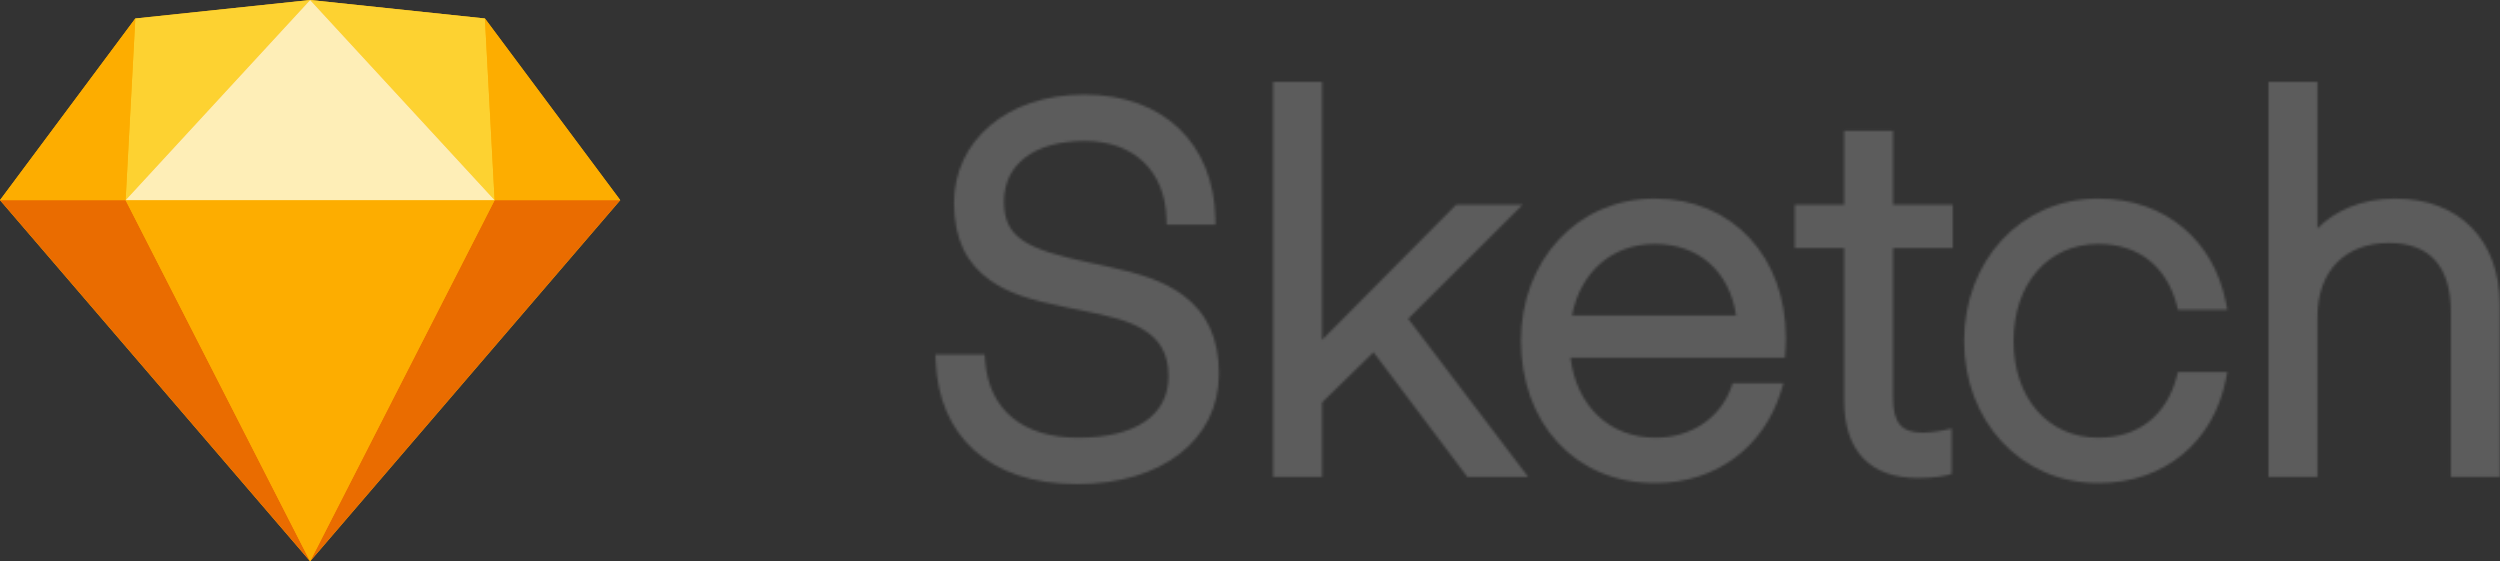 <svg width="1069" height="240" viewBox="0 0 1069 240" fill="none" xmlns="http://www.w3.org/2000/svg">
<rect x="0" y="0" width="1069" height="240" fill="#333333" stroke="none"/>
<mask id="mask0_275_1054" style="mask-type:luminance" maskUnits="userSpaceOnUse" x="400" y="35" width="669" height="172">
<path d="M990.914 37.724V35H988.19H972.728H970.004V37.724V201.226V203.947H972.728H988.19H990.914V201.226V135.606C990.914 115.615 1003.07 103.888 1021.51 103.888C1039.13 103.888 1047.98 114.094 1047.98 133.428V201.226V203.947H1050.7H1066.17H1068.89V201.226V130.375C1068.89 103.067 1051.99 84.92 1024.13 84.92C1009.79 84.92 998.271 90.178 990.913 97.723V37.724H990.914ZM897.254 206.563C926.2 206.563 946.631 188.233 951.767 162.297L952.41 159.042H949.096H933.413H931.32L930.785 161.067C926.386 177.622 914.455 187.162 897.255 187.162C875.798 187.162 860.994 170.221 860.994 145.851C860.994 121.296 875.771 104.322 897.255 104.322C914.455 104.322 926.386 113.867 930.785 130.419L931.32 132.445H933.413H949.096H952.41L951.767 129.19C946.631 103.251 926.2 84.92 897.254 84.92C863.638 84.92 839.864 111.936 839.864 145.851C839.864 179.581 863.67 206.563 897.254 206.563ZM832.242 106.067H834.965V103.343V90.262V87.538H832.242H809.48V58.654V55.928H806.757H791.291H788.571V58.654V87.538H770.166H767.446V90.262V103.343V106.067H770.166H788.571V171.358C788.571 192.777 799.671 204.384 820.043 204.384C823.599 204.384 826.665 204.171 829.238 203.814C830.831 203.59 831.93 203.364 832.534 203.196L834.528 202.64V200.568V186.62V183.237L831.227 183.955C831.096 183.984 830.832 184.038 830.45 184.111C829.804 184.231 829.083 184.354 828.305 184.466C826.327 184.758 824.364 184.945 822.559 184.981C822.37 184.981 822.188 184.983 822.007 184.983C813.08 184.983 809.481 180.787 809.481 170.267V106.067H832.242ZM672.187 134.844C675.715 116.499 689.195 104.323 707.549 104.323C726.463 104.323 739.517 116.1 742.374 134.844H672.187ZM760.694 152.939H763.252L763.409 150.385C763.437 149.933 763.476 149.19 763.519 148.294C763.55 147.588 763.579 146.898 763.599 146.245C763.618 145.537 763.63 144.892 763.63 144.328C763.63 110.124 740.999 84.92 707.548 84.92C674.157 84.92 650.374 111.747 650.374 145.633C650.374 180.505 673.081 206.563 707.764 206.563C733.99 206.563 754.249 190.991 761.548 167.368L762.64 163.839H758.951H742.83H740.907L740.264 165.651C735.68 178.583 723.268 187.162 707.98 187.162C687.994 187.162 674.061 173.424 671.551 152.939H760.694V152.939ZM565.319 37.724V35H562.598H547.133H544.411V37.724V201.226V203.947H547.133H562.599H565.32V201.226V172.072L587.331 150.618L626.639 202.862L627.454 203.947H628.815H647.981H653.464L650.149 199.579L602.146 136.294L646.415 92.194L651.09 87.537H644.496H623.804H622.67L621.869 88.342L565.32 145.345V37.724H565.319ZM421.232 154.152L421.045 151.629H418.518H402.837H400L400.117 154.465C401.411 186.069 422.699 207 460.557 207C496.663 207 521.215 188.226 521.215 159.805C521.215 144.437 515.889 133.562 505.737 126.133C497.929 120.418 488.594 117.2 473.112 113.839C472.078 113.616 470.999 113.385 469.706 113.112C468.939 112.953 466.188 112.375 466.333 112.406C438.217 106.507 429.3 101.38 429.3 86.118C429.3 70.337 442.195 60.287 463.822 60.287C484.865 60.287 498.163 73.149 498.782 93.396L498.863 96.037H501.503H516.967H519.753L519.691 93.25C518.961 61.689 497.805 40.448 463.606 40.448C430.088 40.448 407.954 60.633 407.954 86.773C407.954 102.097 413.277 112.769 423.444 119.9C431.189 125.332 440.161 128.212 455.987 131.41C456.729 131.558 457.502 131.714 458.423 131.898C458.993 132.01 459.636 132.139 460.844 132.378C475.819 135.342 482.426 137.172 488.455 140.679C495.937 145.037 499.652 151.26 499.652 160.895C499.652 177.625 485.596 187.161 460.992 187.161C437.434 187.162 422.815 175.34 421.232 154.152Z" fill="white"/>
</mask>
<g mask="url(#mask0_275_1054)">
<path d="M1081.85 22.024H387.037V219.978H1081.85V22.024Z" fill="#5C5C5C"/>
</g>
<path d="M57.865 7.902L132.607 0L207.349 7.902L265.214 85.58L132.607 240L0 85.58L57.865 7.902Z" fill="#FDB300"/>
<path d="M53.712 85.58L132.607 240L0 85.58H53.712Z" fill="#EA6C00"/>
<path d="M211.501 85.58L132.607 240L265.214 85.58H211.501Z" fill="#EA6C00"/>
<path d="M53.713 85.58H211.502L132.608 240L53.713 85.58Z" fill="#FDAD00"/>
<path d="M132.608 0L57.865 7.902L53.713 85.58L132.608 0Z" fill="#FDD231"/>
<path d="M132.606 0L207.349 7.902L211.501 85.58L132.606 0Z" fill="#FDD231"/>
<path d="M265.215 85.58L207.349 7.902L211.502 85.58H265.215Z" fill="#FDAD00"/>
<path d="M0 85.58L57.865 7.902L53.712 85.58H0Z" fill="#FDAD00"/>
<path d="M132.608 0L53.713 85.58H211.502L132.608 0Z" fill="#FEEEB7"/>
</svg>
